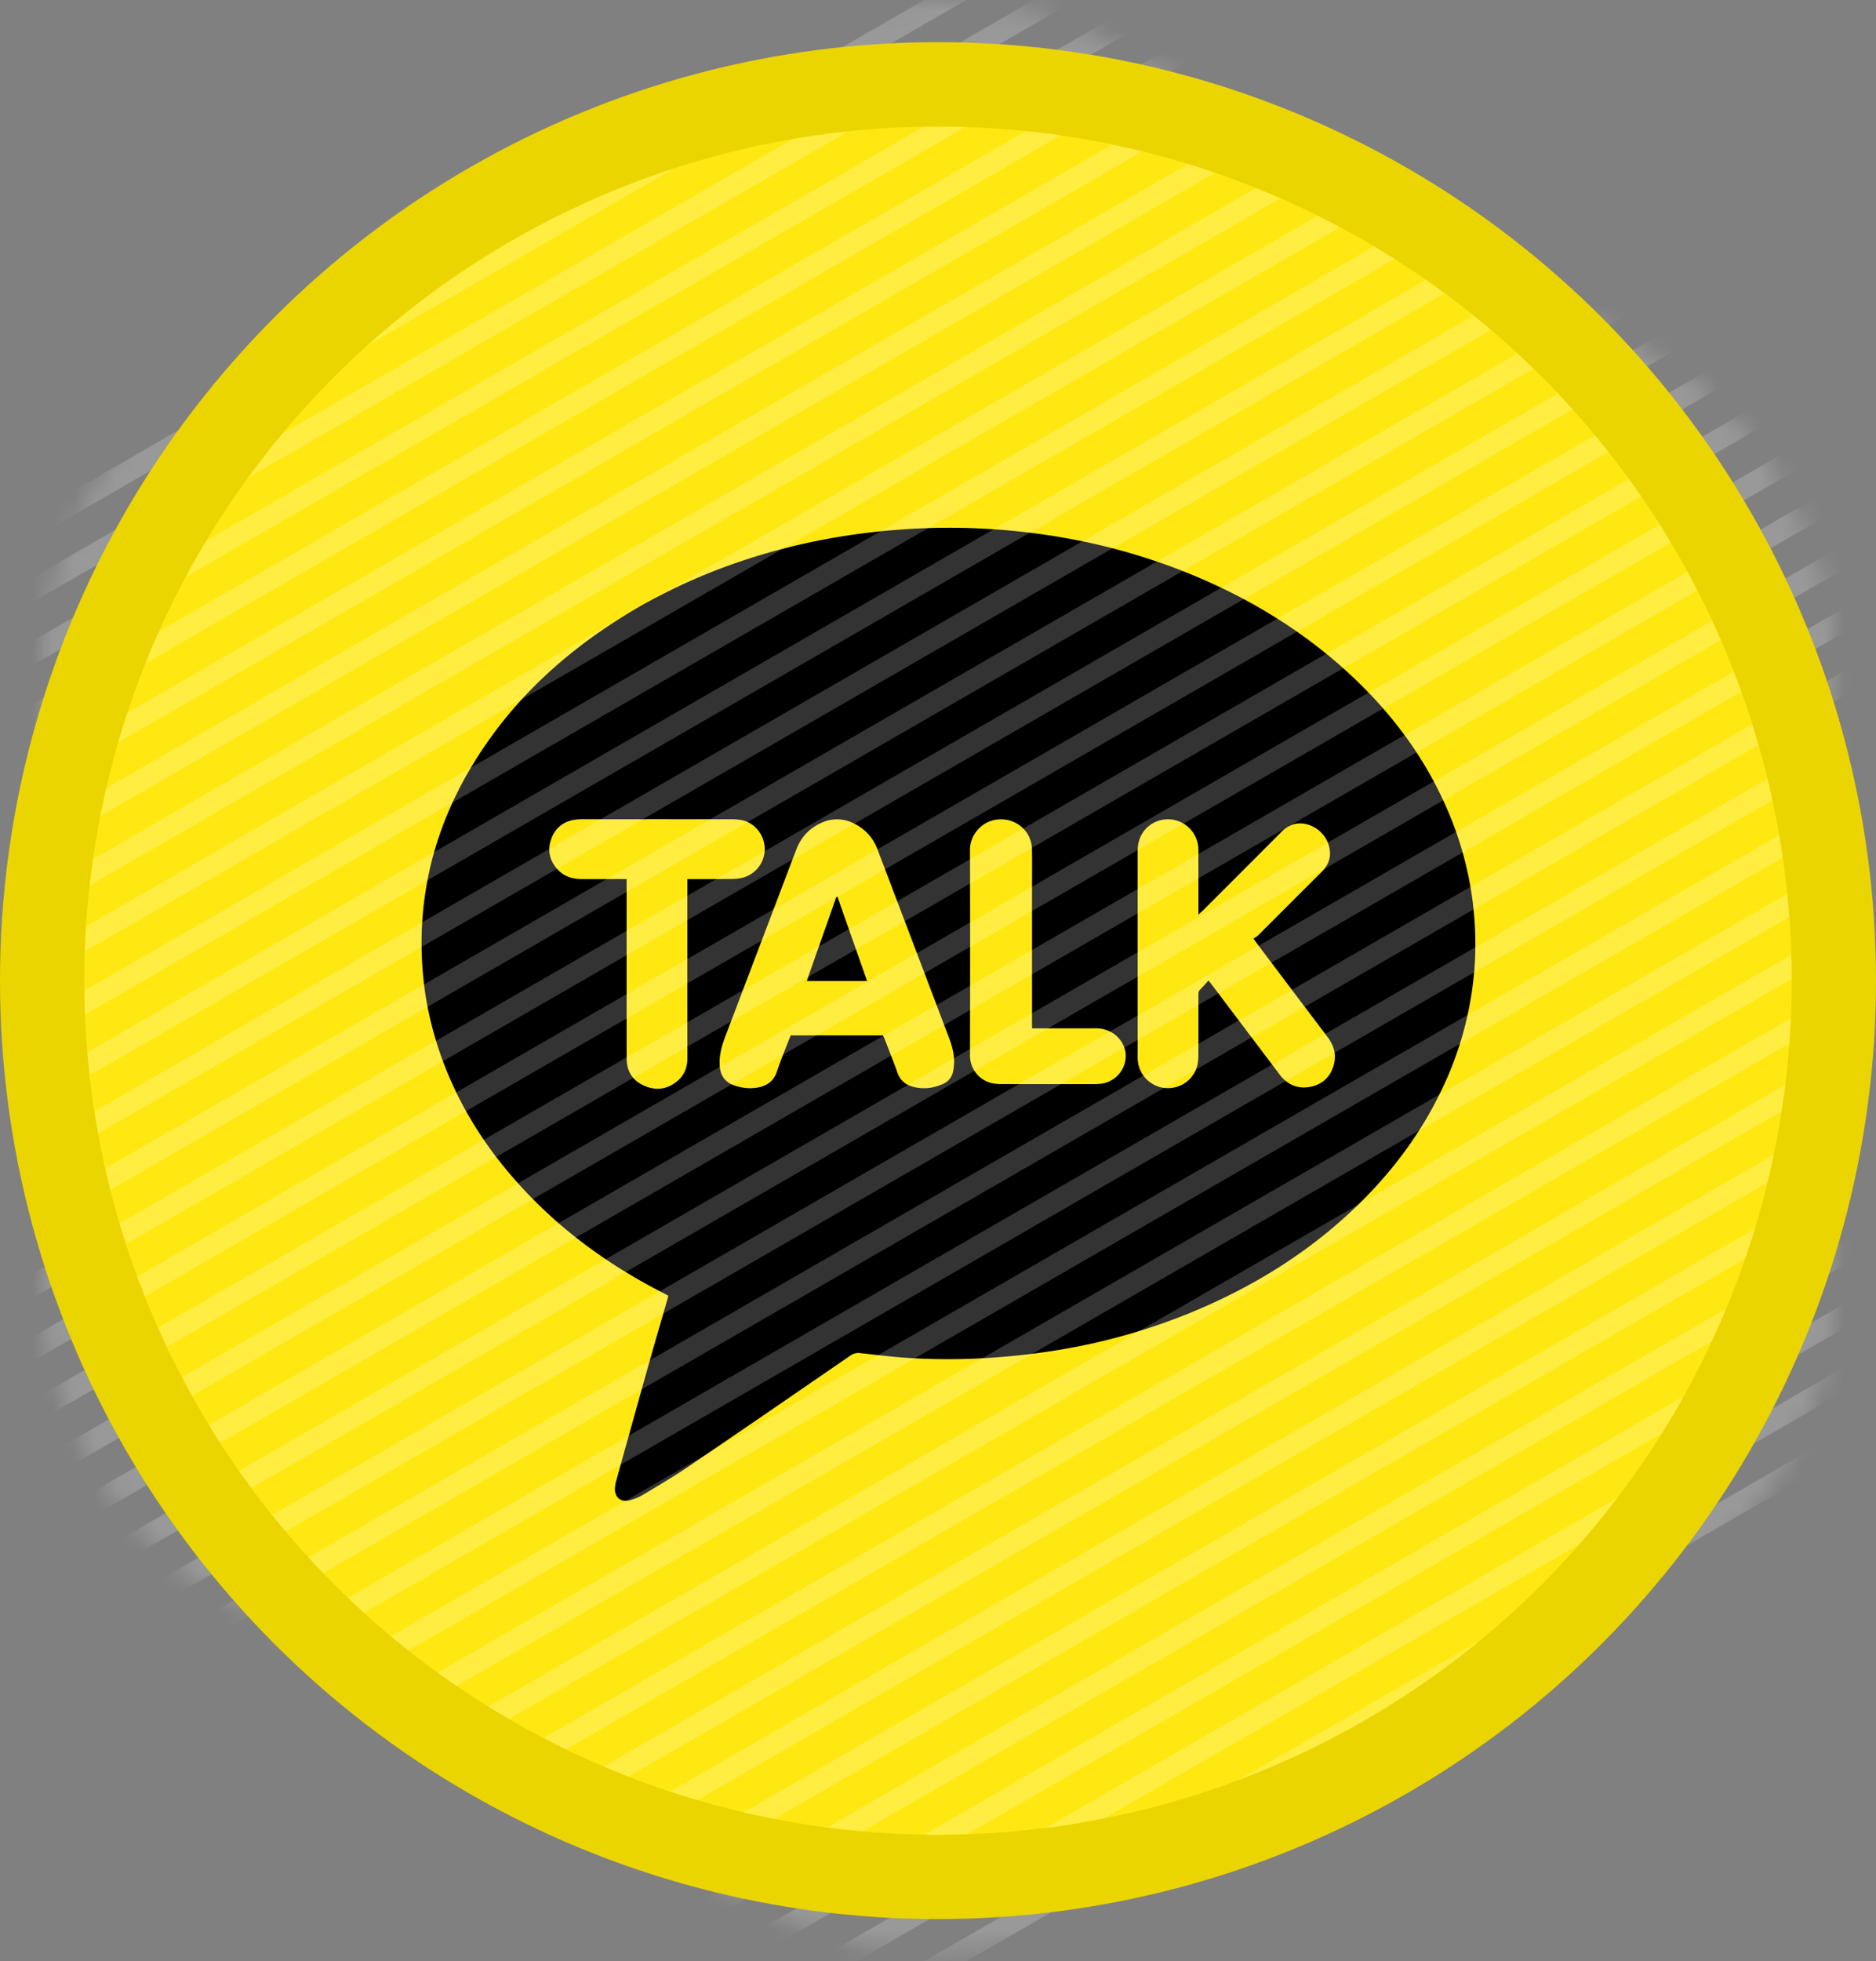 <svg xmlns="http://www.w3.org/2000/svg" xmlns:xlink="http://www.w3.org/1999/xlink" width="89" height="93" viewBox="0 0 89 93">
    <rect x="0" y="0" width="89" height="93" fill="#808080" stroke="none"/>
    <defs>
        <path id="a" d="M76.982 75.483c4.44-2.56 8.073-8.843 8.073-13.963V31.096c0-5.12-3.633-11.404-8.073-13.964L50.6 1.92c-4.44-2.56-11.705-2.56-16.145 0L8.073 17.132C3.633 19.692 0 25.976 0 31.096V61.52c0 5.12 3.633 11.403 8.073 13.963l26.382 15.212c4.44 2.56 11.705 2.56 16.145 0l26.382-15.212z"/>
    </defs>
    <g fill="none" fill-rule="evenodd" transform="translate(2)">
        <g transform="translate(0 4)">
            <circle cx="42.5" cy="42.5" r="42.5" fill="#FFE812"/>
            <path fill="#000" d="M37.675 38.534c-.463 1.328-.935 2.636-1.397 3.984h2.858l-1.405-3.993-.056.01zm9.286 6.228v-.337-6.153c0-.667.009-1.333-.003-2-.015-.808-.669-1.424-1.481-1.42-.9.004-1.462.763-1.46 1.442.011 3.256.01 6.512 0 9.768a1.341 1.341 0 0 0 1.007 1.292c.18.045.372.05.559.05 1.418.004 2.837.003 4.255.002.12 0 .24-.003.359-.014a1.343 1.343 0 0 0 1.19-1.1c.104-.53-.185-1.094-.696-1.364a1.591 1.591 0 0 0-.768-.167c-.88.003-1.76.001-2.64.001h-.322zm-16.353-7.08h.314c.59 0 1.179.002 1.768-.002.136 0 .273-.012.408-.032a1.406 1.406 0 0 0 1.182-1.35c.015-.674-.455-1.284-1.107-1.413a2.917 2.917 0 0 0-.56-.038c-2.29-.002-4.58-.002-6.87 0-.136 0-.273 0-.409.016-.57.063-.975.367-1.174.898-.194.518-.109 1.011.263 1.435.308.353.712.485 1.168.486h2.136v.34c0 2.725-.001 5.45.002 8.176.001.62.302 1.064.868 1.3.57.236 1.108.143 1.573-.269.32-.283.442-.65.44-1.077-.005-2.708-.002-5.416-.002-8.124v-.346zm9.289 7.416c.034.084.068.162.098.24.196.51.402 1.017.584 1.532.13.367.388.574.75.667.49.126.965.065 1.423-.145a.785.785 0 0 0 .45-.53c.045-.18.066-.371.063-.557-.007-.379-.108-.742-.242-1.095l-1.991-5.244-1.402-3.687a2.197 2.197 0 0 0-1.106-1.225 1.737 1.737 0 0 0-1.534-.047c-.577.251-.98.675-1.206 1.261-.256.661-.504 1.325-.756 1.987-.874 2.299-1.748 4.597-2.62 6.896-.168.442-.293.894-.265 1.373.026.462.238.79.692.945.338.115.683.162 1.035.112.473-.067.824-.283.987-.77.167-.502.372-.991.562-1.486.03-.078.065-.154.095-.227h4.383zm15.436-2.604c.091.117.145.182.196.25l3.104 4.11c.062.082.122.166.192.241.383.412.863.55 1.4.426.52-.12.876-.455 1.035-.969.155-.5.044-.955-.273-1.373-1.106-1.456-2.205-2.917-3.306-4.376-.06-.08-.119-.163-.214-.294.086-.062.172-.108.238-.174.999-.995 1.993-1.994 2.993-2.988.346-.343.478-.74.355-1.213-.205-.783-1.002-1.202-1.617-1.064a1.269 1.269 0 0 0-.631.367c-1.237 1.24-2.477 2.479-3.716 3.717-.061.062-.128.118-.235.215v-.316-2.589c0-.085.001-.17-.004-.256a1.446 1.446 0 0 0-1.914-1.28c-.592.207-.963.742-.963 1.4-.002 3.101 0 6.203 0 9.305 0 .188-.004.376 0 .564a1.44 1.44 0 0 0 1.263 1.392c.713.081 1.38-.36 1.56-1.048.043-.162.055-.337.056-.506.005-.94.002-1.88.003-2.82 0-.1-.011-.2.075-.285.134-.131.256-.275.403-.436zM29.704 57.44l-.234-.125c-2.402-1.225-4.575-2.765-6.442-4.718-2.138-2.238-3.704-4.81-4.506-7.82a15.49 15.49 0 0 1-.501-3.232c-.188-3.8.917-7.214 3.071-10.311 1.628-2.34 3.7-4.22 6.088-5.76 2.877-1.853 6.01-3.073 9.352-3.78a31.277 31.277 0 0 1 4.155-.58 31.237 31.237 0 0 1 4.354-.024c3.226.211 6.352.885 9.354 2.101 2.755 1.117 5.273 2.625 7.479 4.63 2.148 1.951 3.846 4.228 4.942 6.931a15.968 15.968 0 0 1 1.15 6.942 16.02 16.02 0 0 1-1.408 5.634c-.973 2.152-2.334 4.03-4.01 5.685-2.33 2.303-5.056 3.999-8.076 5.237a28.899 28.899 0 0 1-6.222 1.759 33.15 33.15 0 0 1-3.126.364 29.8 29.8 0 0 1-3.97.022c-.783-.049-1.563-.146-2.344-.233a.649.649 0 0 0-.474.123c-2.562 1.762-5.125 3.525-7.698 5.272-.692.47-1.415.894-2.133 1.323a2.44 2.44 0 0 1-.66.266c-.392.096-.679-.146-.674-.549a1.6 1.6 0 0 1 .069-.401c.526-1.892 1.052-3.783 1.585-5.672.27-.962.553-1.92.83-2.88.016-.056.028-.115.05-.204z"/>
        </g>
        <mask id="b" fill="#fff">
            <use xlink:href="#a"/>
        </mask>
        <g stroke="#FFF" stroke-linecap="square" mask="url(#b)" opacity=".2">
            <path d="M107-37L-56 57M107-34L-56 60M107-31L-56 63M107-28L-56 66M107-25L-56 69M107-22L-56 72M107-19L-56 75M107-16L-56 78M107-13L-56 81M107-10L-56 84M107-7L-56 87M107-4L-56 90M107-1L-56 93M107 2L-56 96M107 5L-56 99M107 8l-163 94M107 11l-163 94M107 14l-163 94M107 17l-163 94M107 20l-163 94M107 23l-163 94M107 26l-163 94M107 29l-163 94M107 32l-163 94M107 35l-163 94M107 38l-163 94M107 41l-163 94M107 44l-163 94M107 47l-163 94M107 50l-163 94M107 53l-163 94M107 56l-163 94"/>
        </g>
        <circle cx="42.5" cy="46.5" r="42.5" stroke="#EBD500" stroke-width="4"/>
    </g>
</svg>
